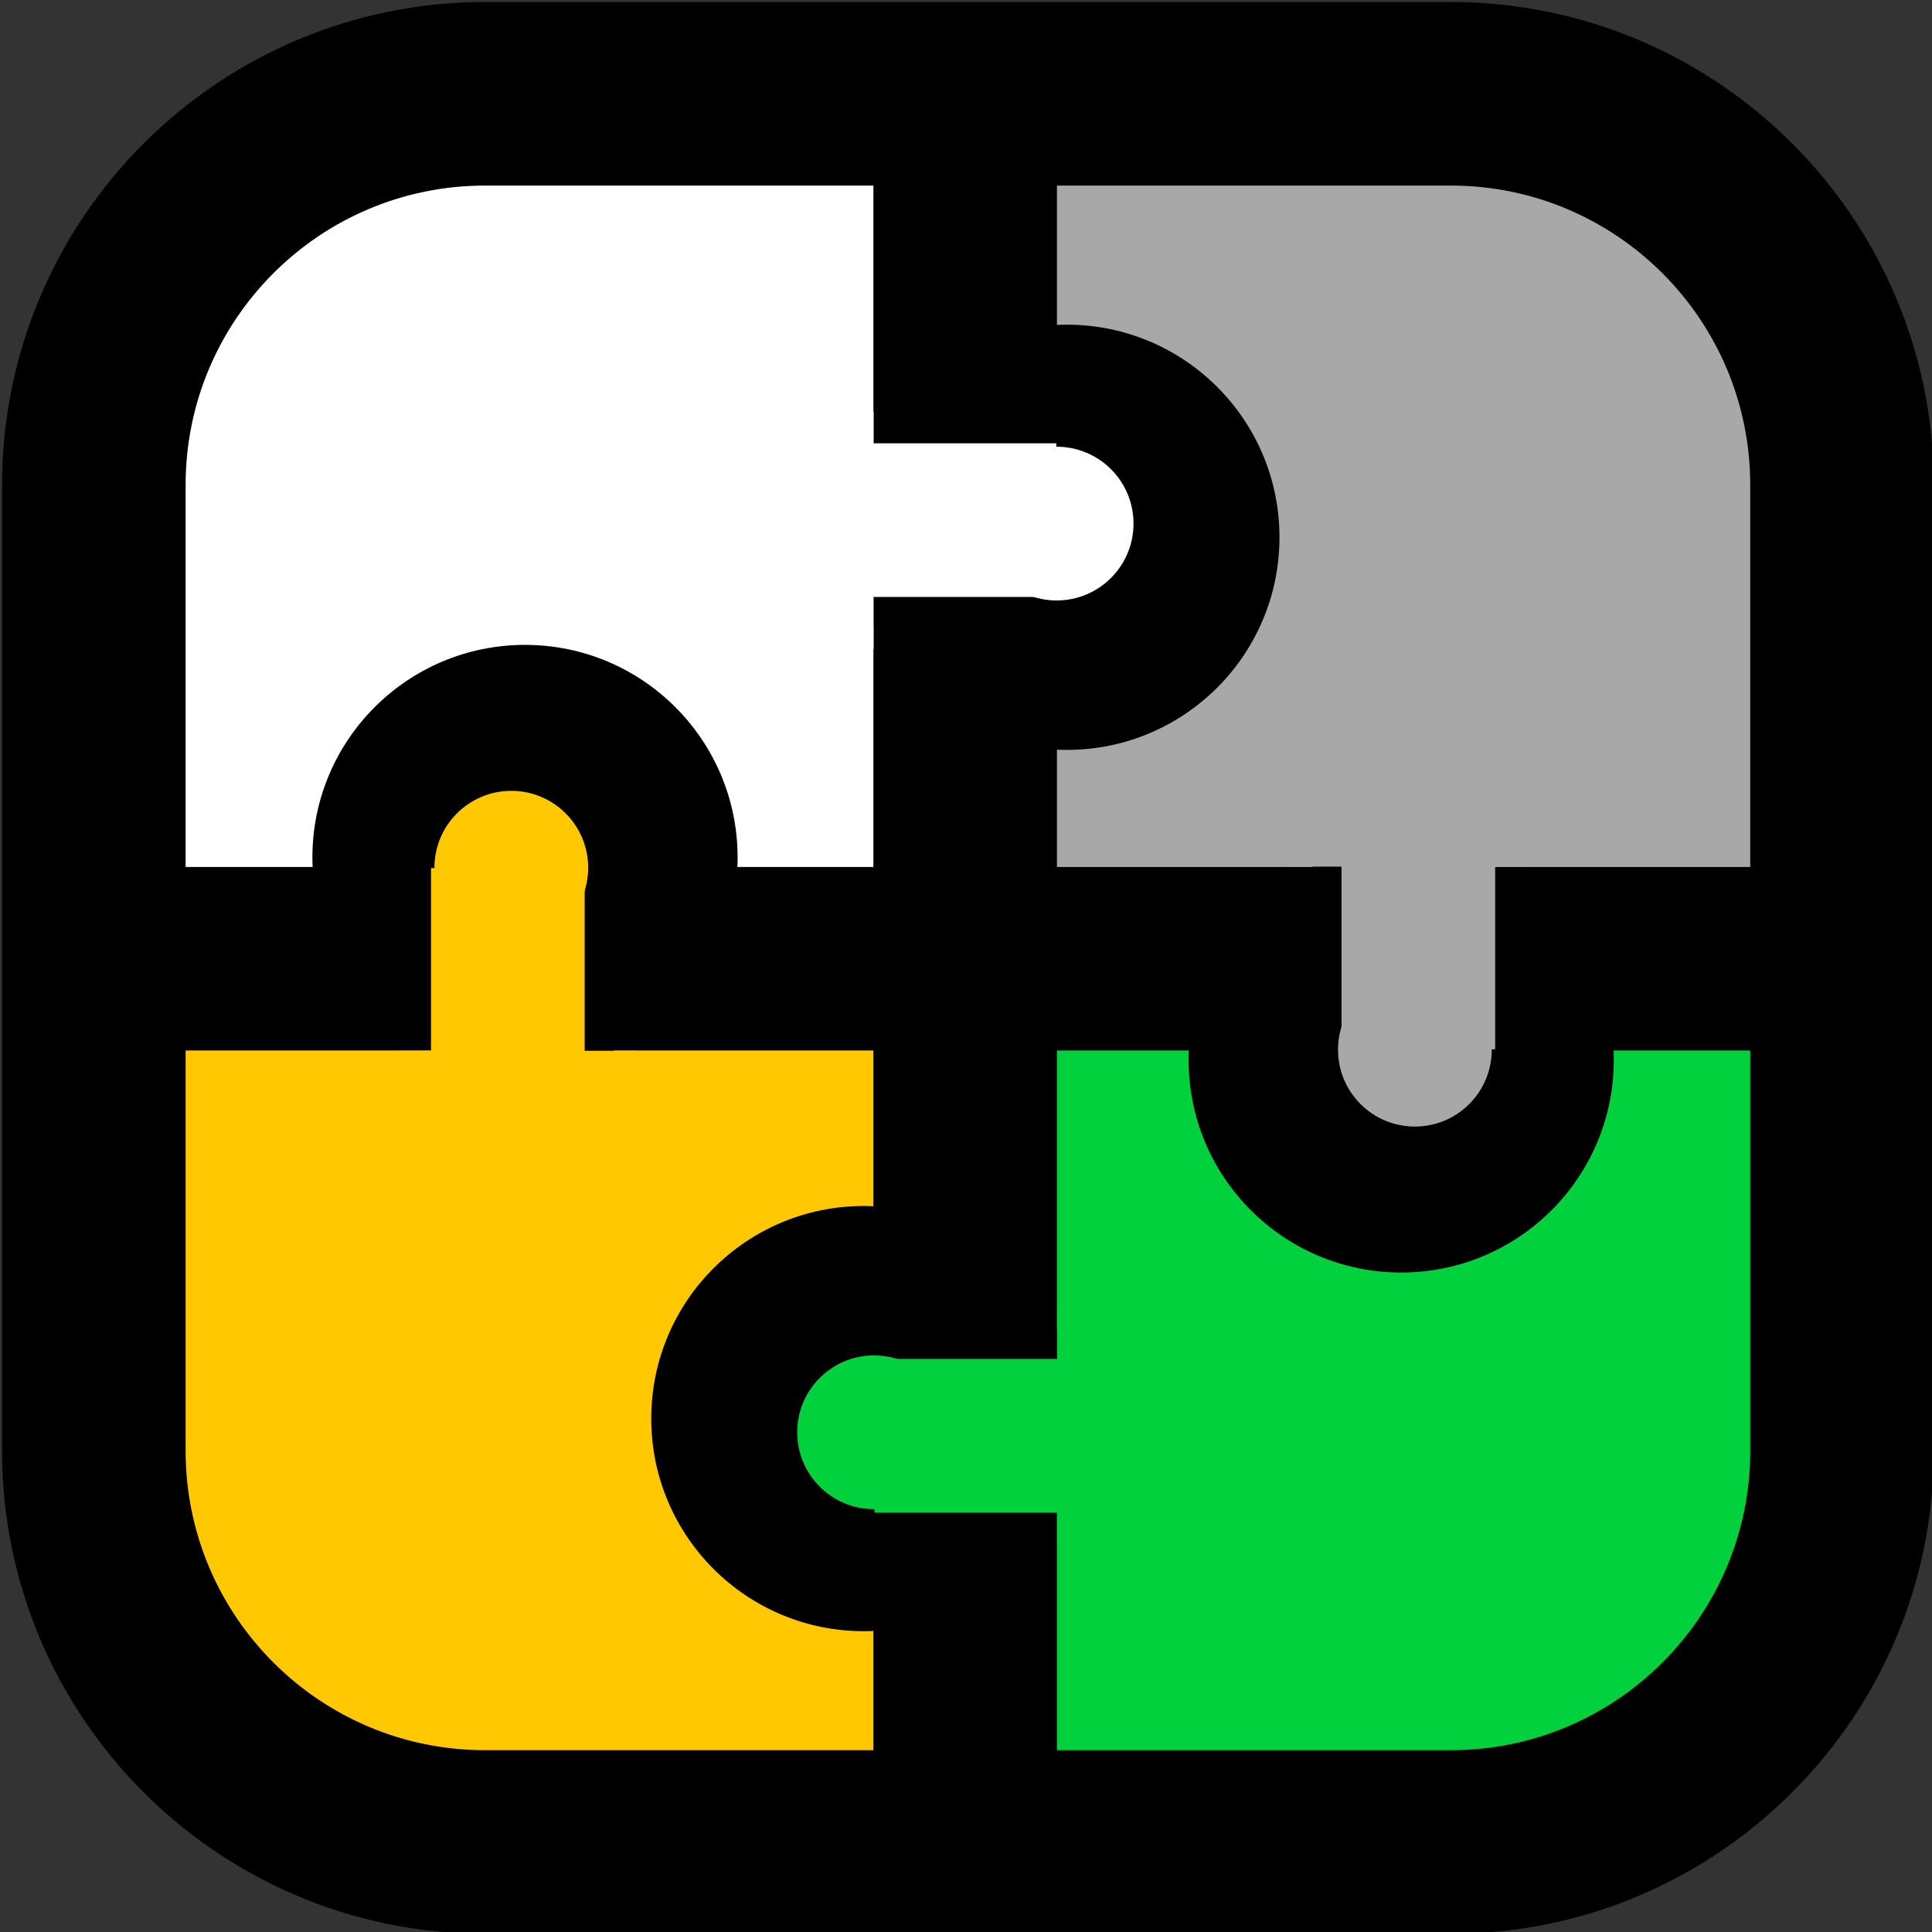 <?xml version="1.0" encoding="UTF-8" standalone="no"?>
<!DOCTYPE svg PUBLIC "-//W3C//DTD SVG 1.1//EN" "http://www.w3.org/Graphics/SVG/1.1/DTD/svg11.dtd">
<svg width="100%" height="100%" viewBox="0 0 100 100" version="1.1" xmlns="http://www.w3.org/2000/svg" xmlns:xlink="http://www.w3.org/1999/xlink" xml:space="preserve" xmlns:serif="http://www.serif.com/" style="fill-rule:evenodd;clip-rule:evenodd;stroke-linecap:round;stroke-linejoin:round;stroke-miterlimit:3;">
    <rect x="0" y="0" width="100" height="100" fill="#333333" stroke="none"/>
    <g transform="matrix(1,0,0,1,-1079.34,-846.147)">
        <g transform="matrix(1,0,0,1,-90,250)">
            <g id="Solver--Large-" serif:id="Solver (Large)" transform="matrix(1,0,0,1,229.992,0)">
                <g transform="matrix(0.824,0,0,0.848,191.428,-124.996)">
                    <path d="M1019.88,870.136L1019.88,896.497C1019.88,903.367 1014.14,908.944 1007.06,908.944L981.436,908.944C974.364,908.944 968.622,903.367 968.622,896.497L968.622,870.136C968.622,863.266 974.364,857.689 981.436,857.689L1007.06,857.689C1014.14,857.689 1019.88,863.266 1019.88,870.136Z" style="fill:rgb(168,168,168);"/>
                </g>
                <g transform="matrix(0.824,0,0,0.848,148.995,-82.255)">
                    <path d="M1019.88,870.136L1019.88,896.497C1019.88,903.367 1014.14,908.944 1007.06,908.944L981.436,908.944C974.364,908.944 968.622,903.367 968.622,896.497L968.622,870.136C968.622,863.266 974.364,857.689 981.436,857.689L1007.06,857.689C1014.14,857.689 1019.88,863.266 1019.88,870.136Z" style="fill:rgb(255,200,0);"/>
                </g>
                <g transform="matrix(0.824,0,0,0.848,191.474,-82.091)">
                    <path d="M1019.88,870.136L1019.88,896.497C1019.88,903.367 1014.14,908.944 1007.06,908.944L981.436,908.944C974.364,908.944 968.622,903.367 968.622,896.497L968.622,870.136C968.622,863.266 974.364,857.689 981.436,857.689L1007.06,857.689C1014.14,857.689 1019.88,863.266 1019.88,870.136Z" style="fill:rgb(0,209,61);"/>
                </g>
                <g transform="matrix(0.824,0,0,0.848,148.202,-125.162)">
                    <path d="M1019.88,870.136L1019.88,896.497C1019.88,903.367 1014.14,908.944 1007.06,908.944L981.436,908.944C974.364,908.944 968.622,903.367 968.622,896.497L968.622,870.136C968.622,863.266 974.364,857.689 981.436,857.689L1007.06,857.689C1014.14,857.689 1019.88,863.266 1019.88,870.136Z" style="fill:white;"/>
                </g>
                <g transform="matrix(1.515,0,0,1.515,-347.309,-685.661)">
                    <path d="M915.346,862.647L915.346,895.645C915.346,904.752 907.953,912.145 898.847,912.145L865.848,912.145C856.742,912.145 849.349,904.752 849.349,895.645L849.349,862.647C849.349,853.54 856.742,846.147 865.848,846.147L898.847,846.147C907.953,846.147 915.346,853.54 915.346,862.647ZM909.075,862.647C909.075,857.001 904.492,852.418 898.847,852.418L865.848,852.418C860.203,852.418 855.62,857.001 855.62,862.647L855.62,895.645C855.62,901.29 860.203,905.873 865.848,905.873L898.847,905.873C904.492,905.873 909.075,901.29 909.075,895.645L909.075,862.647Z"/>
                </g>
                <g transform="matrix(1,0,0,1,88.427,-249.763)">
                    <path d="M900.878,852.119L900.878,938.949" style="fill:none;stroke:black;stroke-width:9.5px;"/>
                </g>
                <g transform="matrix(-1.83697e-16,1,-1,-1.83697e-16,1884.84,-255.107)">
                    <path d="M900.878,852.119L900.878,938.949" style="fill:none;stroke:black;stroke-width:9.5px;"/>
                </g>
                <g id="Puzzle-White" serif:id="Puzzle White">
                    <g transform="matrix(1.399,0,0,1.399,-437.587,-603.187)">
                        <circle cx="1023.7" cy="877.158" r="7.866"/>
                    </g>
                    <g transform="matrix(1,0,0,1,-25.434,-250)">
                        <rect x="1006.48" y="867.454" width="3.519" height="12.298" style="fill:white;"/>
                    </g>
                    <g transform="matrix(0.95,0,0,1.123,25.471,-358.076)">
                        <rect x="1007.18" y="870.141" width="12.346" height="7.082" style="fill:white;"/>
                    </g>
                    <g transform="matrix(1,0,0,1,-17.13,-250.695)">
                        <circle cx="1011.17" cy="873.943" r="3.979" style="fill:white;"/>
                    </g>
                </g>
                <g id="Puzzle-Gray" serif:id="Puzzle Gray" transform="matrix(6.12323e-17,1,-1,6.12323e-17,1635.83,-343.561)">
                    <g transform="matrix(1.399,0,0,1.399,-437.587,-603.187)">
                        <circle cx="1023.7" cy="877.158" r="7.866"/>
                    </g>
                    <g transform="matrix(1,0,0,1,-25.434,-250)">
                        <rect x="1006.48" y="867.454" width="3.519" height="12.298" style="fill:rgb(168,168,168);"/>
                    </g>
                    <g transform="matrix(0.95,0,0,1.123,25.471,-358.076)">
                        <rect x="1007.18" y="870.141" width="12.346" height="7.082" style="fill:rgb(168,168,168);"/>
                    </g>
                    <g transform="matrix(1,0,0,1,-17.13,-250.695)">
                        <circle cx="1011.17" cy="873.943" r="3.979" style="fill:rgb(168,168,168);"/>
                    </g>
                </g>
                <g id="Puzzle-Yellow" serif:id="Puzzle Yellow" transform="matrix(6.12323e-17,-1,1,6.12323e-17,342.565,1635.1)">
                    <g transform="matrix(1.399,0,0,1.399,-437.587,-603.187)">
                        <circle cx="1023.7" cy="877.158" r="7.866"/>
                    </g>
                    <g transform="matrix(1,0,0,1,-25.434,-250)">
                        <rect x="1006.48" y="867.454" width="3.519" height="12.298" style="fill:rgb(255,200,0);"/>
                    </g>
                    <g transform="matrix(0.95,0,0,1.123,25.471,-358.076)">
                        <rect x="1007.18" y="870.141" width="12.346" height="7.082" style="fill:rgb(255,200,0);"/>
                    </g>
                    <g transform="matrix(1,0,0,1,-17.13,-250.695)">
                        <circle cx="1011.17" cy="873.943" r="3.979" style="fill:rgb(255,200,0);"/>
                    </g>
                </g>
                <g id="Puzzle-Green" serif:id="Puzzle Green" transform="matrix(-1,1.22465e-16,-1.22465e-16,-1,1978.63,1293.53)">
                    <g transform="matrix(1.399,0,0,1.399,-437.587,-603.187)">
                        <circle cx="1023.7" cy="877.158" r="7.866"/>
                    </g>
                    <g transform="matrix(1,0,0,1,-25.434,-250)">
                        <rect x="1006.48" y="867.454" width="3.519" height="12.298" style="fill:rgb(0,209,61);"/>
                    </g>
                    <g transform="matrix(0.95,0,0,1.123,25.471,-358.076)">
                        <rect x="1007.18" y="870.141" width="12.346" height="7.082" style="fill:rgb(0,209,61);"/>
                    </g>
                    <g transform="matrix(1,0,0,1,-17.13,-250.695)">
                        <circle cx="1011.17" cy="873.943" r="3.979" style="fill:rgb(0,209,61);"/>
                    </g>
                </g>
            </g>
        </g>
    </g>
</svg>
